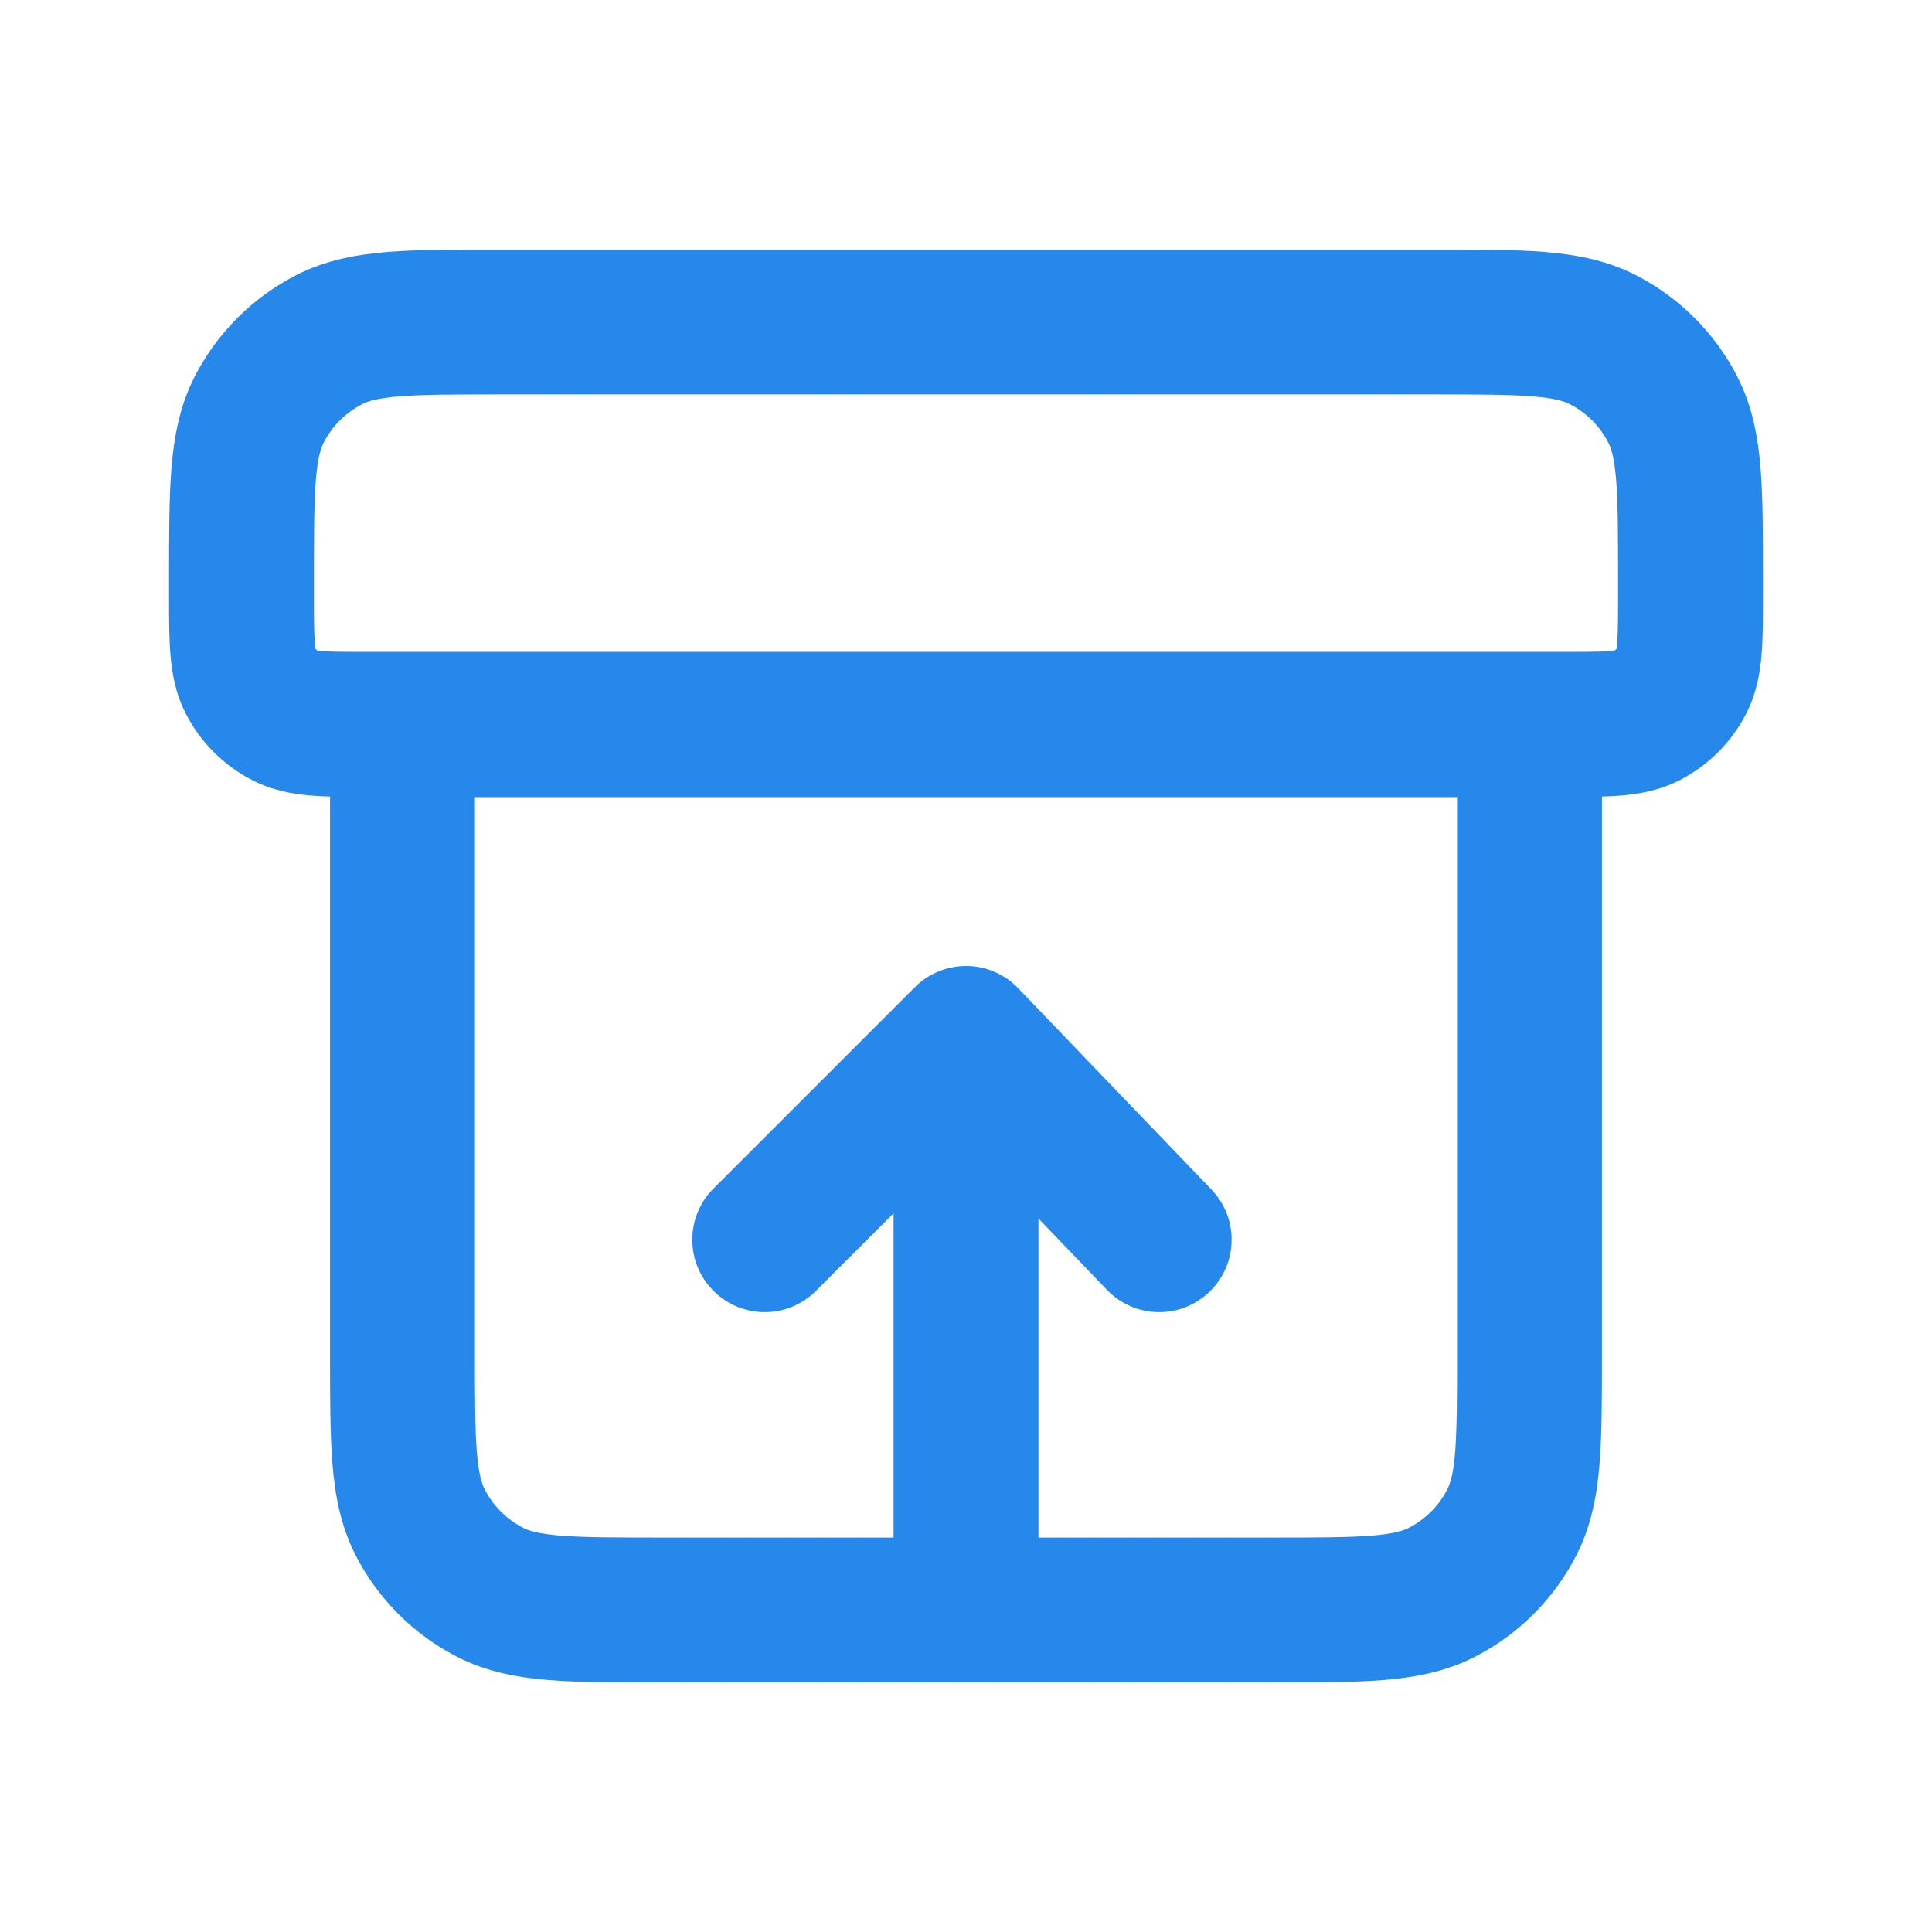 <svg width="24" height="24" viewBox="0 0 24 24" fill="none" xmlns="http://www.w3.org/2000/svg">
<path fill-rule="evenodd" clip-rule="evenodd" d="M6.165 3.1H17.835C18.365 3.1 18.816 3.1 19.187 3.13C19.576 3.162 19.955 3.232 20.317 3.416C20.862 3.694 21.306 4.138 21.584 4.683C21.768 5.045 21.838 5.424 21.87 5.813C21.9 6.184 21.9 6.635 21.9 7.165L21.9 7.43C21.9 7.684 21.9 7.926 21.883 8.13C21.865 8.352 21.823 8.608 21.693 8.863C21.511 9.22 21.22 9.511 20.863 9.693C20.608 9.823 20.352 9.865 20.13 9.883C19.926 9.9 19.684 9.9 19.43 9.9H4.57C4.316 9.9 4.074 9.9 3.87 9.883C3.647 9.865 3.392 9.823 3.137 9.693C2.78 9.511 2.489 9.22 2.307 8.863C2.177 8.608 2.135 8.352 2.117 8.13C2.1 7.926 2.1 7.684 2.1 7.43C2.1 7.42 2.1 7.41 2.1 7.4L2.1 7.165C2.1 6.635 2.1 6.184 2.13 5.813C2.162 5.424 2.232 5.045 2.416 4.683C2.694 4.138 3.138 3.694 3.683 3.416C4.045 3.232 4.424 3.162 4.813 3.13C5.184 3.1 5.635 3.1 6.165 3.1ZM4.96 4.924C4.682 4.947 4.566 4.986 4.501 5.02C4.294 5.125 4.125 5.294 4.02 5.501C3.986 5.566 3.947 5.682 3.924 5.96C3.901 6.248 3.9 6.625 3.9 7.2V7.4C3.9 7.695 3.901 7.862 3.911 7.984C3.914 8.022 3.917 8.046 3.92 8.06C3.925 8.067 3.933 8.074 3.94 8.08C3.954 8.083 3.978 8.086 4.016 8.089C4.138 8.099 4.305 8.1 4.6 8.1H19.4C19.695 8.1 19.862 8.099 19.983 8.089C20.022 8.086 20.046 8.083 20.059 8.08C20.067 8.074 20.075 8.067 20.08 8.06C20.083 8.046 20.086 8.022 20.089 7.984C20.099 7.862 20.1 7.695 20.1 7.4V7.2C20.1 6.625 20.099 6.248 20.076 5.96C20.053 5.682 20.014 5.566 19.98 5.501C19.875 5.294 19.706 5.125 19.499 5.02C19.433 4.986 19.318 4.947 19.04 4.924C18.752 4.901 18.375 4.9 17.8 4.9H6.2C5.625 4.9 5.248 4.901 4.96 4.924Z" fill="#2688EB"/>
<path fill-rule="evenodd" clip-rule="evenodd" d="M15.835 20.9H8.165C7.635 20.9 7.184 20.9 6.813 20.87C6.424 20.838 6.045 20.768 5.683 20.584C5.138 20.306 4.694 19.862 4.416 19.317C4.232 18.955 4.162 18.576 4.13 18.187C4.1 17.817 4.1 17.365 4.1 16.835L4.1 8.1H19.9V16.835C19.9 17.365 19.9 17.817 19.87 18.187C19.838 18.576 19.768 18.955 19.584 19.317C19.306 19.862 18.862 20.306 18.317 20.584C17.955 20.768 17.576 20.838 17.187 20.87C16.816 20.9 16.365 20.9 15.835 20.9ZM5.9 9.9H18.1V16.8C18.1 17.375 18.099 17.752 18.076 18.04C18.053 18.318 18.014 18.433 17.98 18.499C17.875 18.706 17.706 18.875 17.499 18.98C17.433 19.014 17.318 19.053 17.04 19.076C16.752 19.099 16.375 19.1 15.8 19.1H12.9V15.137L13.751 16.023C14.095 16.382 14.665 16.393 15.023 16.049C15.382 15.705 15.393 15.135 15.049 14.777L12.649 12.277C12.482 12.102 12.251 12.002 12.009 12C11.767 11.998 11.535 12.093 11.364 12.264L8.864 14.764C8.512 15.115 8.512 15.685 8.864 16.036C9.215 16.388 9.785 16.388 10.136 16.036L11.1 15.073V19.1H8.2C7.625 19.1 7.248 19.099 6.96 19.076C6.682 19.053 6.566 19.014 6.501 18.98C6.294 18.875 6.125 18.706 6.02 18.499C5.986 18.433 5.947 18.318 5.924 18.04C5.901 17.752 5.9 17.375 5.9 16.8V9.9Z" fill="#2688EB"/>
</svg>
